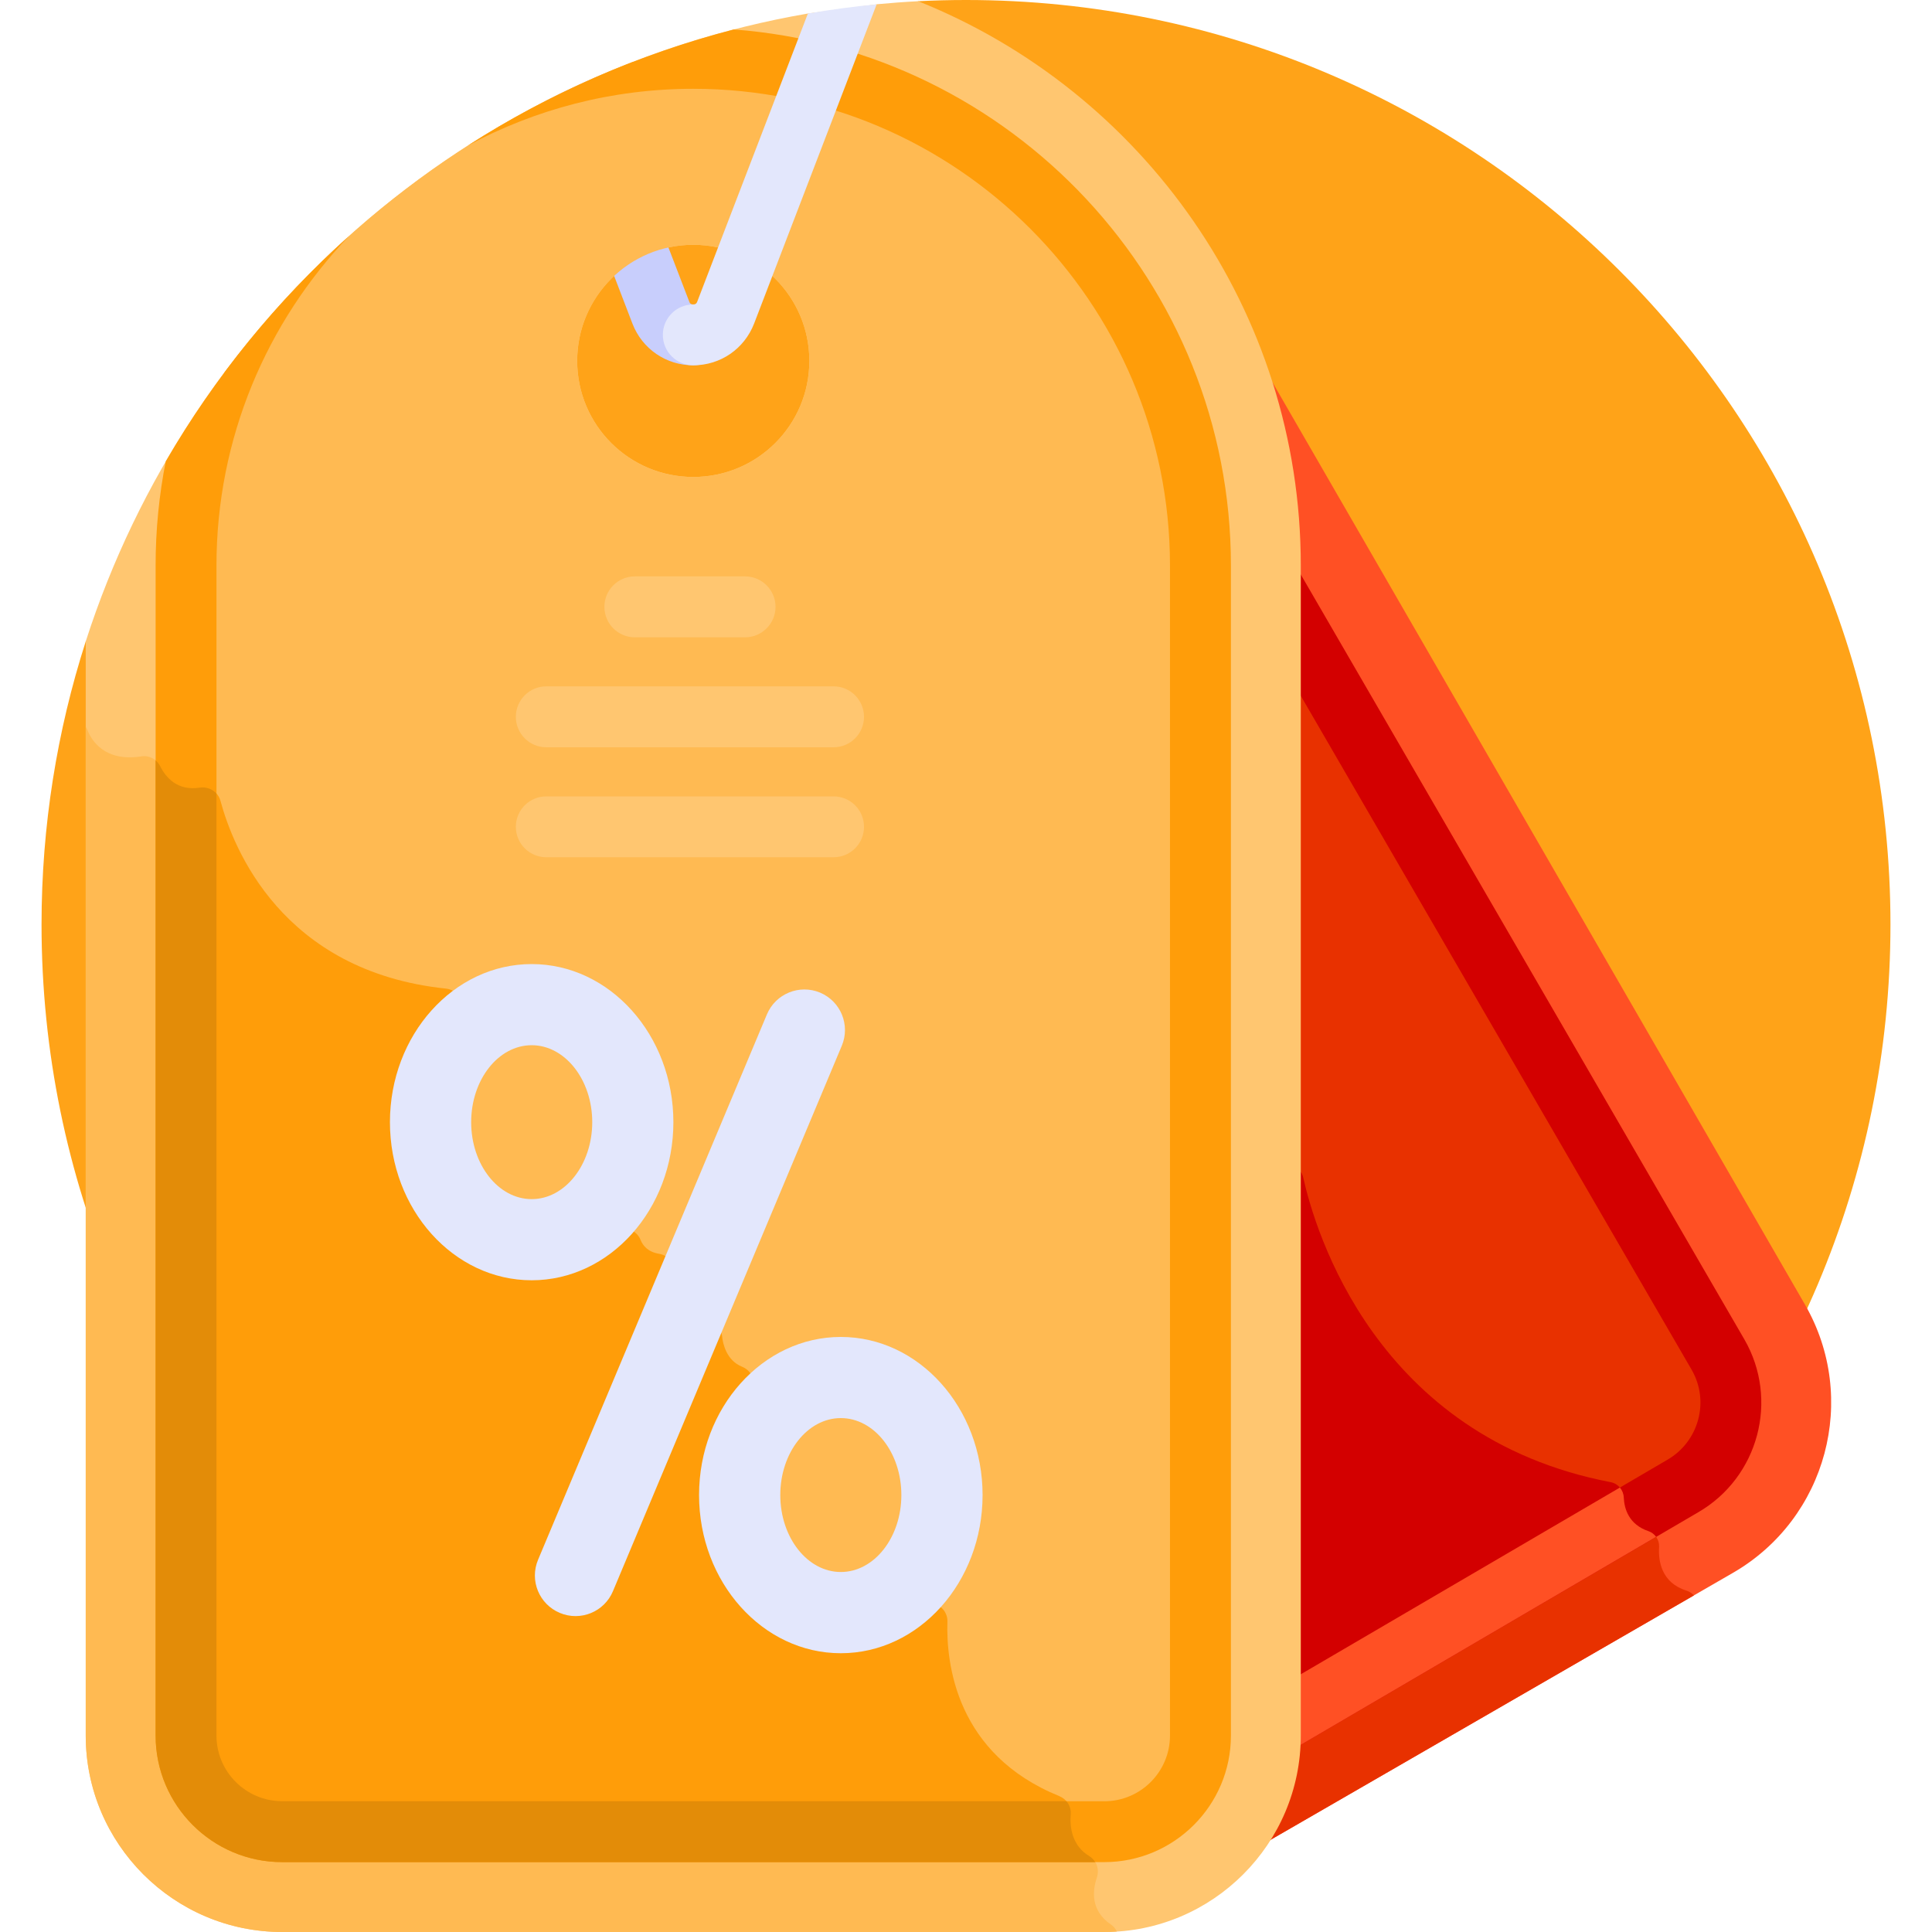 <svg width="24" height="24" viewBox="0 0 24 24" fill="none" xmlns="http://www.w3.org/2000/svg">
<g clip-path="url(#clip0_4906_55239)">
<path d="M12 0C11.801 0 11.602 0.005 11.406 0.015L1.065 7.968C0.709 9.077 0.516 10.258 0.516 11.484C0.516 17.827 5.657 22.969 12 22.969C18.343 22.969 23.484 17.827 23.484 11.484C23.484 5.142 18.343 0 12 0Z" fill="#FFA318"/>
<path d="M22.421 16.204L15.573 4.344C15.892 5.178 16.066 6.082 16.066 7.026V21.559C16.066 22.071 15.908 22.546 15.638 22.939L21.528 19.538C22.693 18.865 23.094 17.37 22.421 16.204Z" fill="#FF5024"/>
<path d="M20.949 19.759C20.638 19.66 20.599 19.393 20.61 19.217C20.615 19.131 20.561 19.049 20.479 19.021C20.234 18.939 20.177 18.743 20.171 18.602C20.167 18.509 20.101 18.43 20.008 18.412C17.09 17.853 16.336 15.288 16.189 14.627C16.174 14.56 16.127 14.508 16.066 14.485V21.559C16.066 22.071 15.908 22.546 15.638 22.939L21.042 19.819C21.017 19.792 20.986 19.77 20.949 19.759Z" fill="#E83100"/>
<path d="M21.342 16.828L16.066 7.69V21.253L20.905 18.459C21.475 18.13 21.671 17.398 21.342 16.828Z" fill="#E83100"/>
<path d="M20.171 18.602C20.167 18.509 20.101 18.43 20.008 18.412C17.09 17.853 16.336 15.288 16.189 14.627C16.174 14.56 16.127 14.508 16.066 14.485V21.252L20.241 18.842C20.191 18.763 20.174 18.675 20.171 18.602Z" fill="#D30000"/>
<path d="M15.665 21.904C15.536 21.904 15.409 21.837 15.339 21.716C15.233 21.536 15.294 21.304 15.474 21.199L20.714 18.133C21.105 17.906 21.239 17.406 21.015 17.017L15.338 7.228C15.233 7.048 15.295 6.816 15.475 6.711C15.656 6.606 15.887 6.668 15.992 6.849L21.669 16.638C22.103 17.389 21.845 18.353 21.094 18.787L15.856 21.852C15.796 21.887 15.73 21.904 15.665 21.904Z" fill="#D30000"/>
<path d="M20.479 19.021C20.234 18.939 20.177 18.743 20.171 18.602C20.169 18.555 20.151 18.512 20.123 18.479L15.474 21.199C15.294 21.304 15.233 21.536 15.339 21.716C15.409 21.836 15.536 21.903 15.665 21.903C15.73 21.903 15.796 21.887 15.856 21.852L20.573 19.091C20.55 19.06 20.518 19.034 20.479 19.021Z" fill="#FF5024"/>
<path d="M11.406 0.015C11.233 0.024 11.061 0.037 10.89 0.053L10.89 0.054L10.036 0.168V0.168C5.798 0.898 2.356 3.951 1.065 7.968V21.559C1.065 22.905 2.16 24 3.505 24H13.718C15.064 24 16.159 22.905 16.159 21.559V7.026C16.159 3.851 14.188 1.128 11.406 0.015ZM8.612 5.925C7.815 5.925 7.17 5.279 7.17 4.483C7.17 3.687 7.815 3.041 8.612 3.041C9.408 3.041 10.054 3.687 10.054 4.483C10.054 5.279 9.408 5.925 8.612 5.925Z" fill="#FFC670"/>
<path d="M13.874 23.994C13.858 23.96 13.833 23.93 13.8 23.907C13.548 23.735 13.569 23.491 13.626 23.323C13.659 23.224 13.623 23.113 13.534 23.059C13.313 22.927 13.288 22.693 13.301 22.536C13.309 22.438 13.249 22.349 13.159 22.312C11.875 21.79 11.753 20.662 11.769 20.145C11.774 20.008 11.654 19.9 11.517 19.913C9.166 20.144 9.271 17.923 9.362 17.219C9.375 17.115 9.316 17.017 9.218 16.978C9.026 16.9 8.98 16.697 8.97 16.599C8.965 16.561 8.952 16.525 8.93 16.494L8.337 15.667C8.301 15.618 8.247 15.585 8.187 15.575C8.052 15.553 7.987 15.477 7.957 15.401C7.917 15.3 7.806 15.245 7.699 15.265L6.669 15.459C6.627 15.466 6.583 15.463 6.544 15.447C5.04 14.841 5.686 13.312 5.904 12.882C5.941 12.809 5.935 12.722 5.89 12.654L5.709 12.382C5.671 12.325 5.609 12.289 5.541 12.281C3.502 12.067 2.897 10.535 2.739 9.948C2.709 9.835 2.597 9.766 2.482 9.784C2.204 9.828 2.061 9.659 1.991 9.52C1.948 9.432 1.853 9.38 1.757 9.396C1.301 9.467 1.138 9.2 1.086 9.069C1.081 9.054 1.073 9.041 1.065 9.028V21.559C1.065 22.905 2.16 24 3.505 24H13.718C13.771 24 13.822 23.998 13.874 23.994Z" fill="#FFBA52"/>
<path d="M7.856 4.019C7.977 4.334 8.274 4.538 8.612 4.538H8.612C8.821 4.538 8.99 4.369 8.99 4.16C8.99 3.951 8.821 3.782 8.612 3.782H8.612C8.575 3.782 8.566 3.759 8.562 3.747L7.478 0.925C7.245 1.025 7.016 1.132 6.792 1.246L7.856 4.019Z" fill="#C8CEFC"/>
<path d="M14.912 7.026C14.912 3.552 12.086 0.725 8.612 0.725C8.357 0.725 8.105 0.741 7.858 0.77C5.823 1.558 4.068 2.908 2.784 4.631C2.479 5.37 2.311 6.178 2.311 7.026V21.56C2.311 22.218 2.847 22.754 3.505 22.754H13.718C14.377 22.754 14.912 22.218 14.912 21.56V7.026ZM8.612 5.925C7.815 5.925 7.17 5.28 7.17 4.483C7.17 3.687 7.815 3.041 8.612 3.041C9.408 3.041 10.054 3.687 10.054 4.483C10.054 5.28 9.408 5.925 8.612 5.925Z" fill="#FFBA52"/>
<path d="M13.301 22.536C13.309 22.438 13.249 22.349 13.159 22.312C11.875 21.791 11.753 20.663 11.769 20.145C11.774 20.008 11.654 19.9 11.517 19.914C9.166 20.144 9.271 17.923 9.362 17.219C9.375 17.115 9.316 17.017 9.218 16.978C9.026 16.9 8.98 16.697 8.97 16.599C8.965 16.561 8.952 16.525 8.93 16.494L8.337 15.667C8.301 15.618 8.247 15.585 8.187 15.575C8.052 15.553 7.987 15.477 7.957 15.402C7.917 15.3 7.806 15.245 7.699 15.265L6.669 15.459C6.627 15.467 6.583 15.463 6.544 15.447C5.04 14.841 5.686 13.312 5.904 12.882C5.941 12.809 5.935 12.722 5.89 12.654L5.709 12.382C5.671 12.325 5.609 12.289 5.541 12.281C3.502 12.067 2.897 10.535 2.739 9.949C2.709 9.836 2.597 9.767 2.482 9.785C2.418 9.795 2.361 9.793 2.311 9.783V21.56C2.311 22.218 2.847 22.754 3.505 22.754H13.315C13.297 22.676 13.296 22.6 13.301 22.536Z" fill="#FF9D09"/>
<path d="M6.954 20.036C6.697 19.928 6.576 19.633 6.684 19.376L9.527 12.601C9.635 12.344 9.931 12.223 10.188 12.331C10.444 12.439 10.565 12.734 10.457 12.991L7.614 19.767C7.507 20.022 7.212 20.145 6.954 20.036Z" fill="#E3E7FC"/>
<path d="M6.605 15.904C5.634 15.904 4.844 15.023 4.844 13.94C4.844 12.857 5.634 11.976 6.605 11.976C7.575 11.976 8.365 12.857 8.365 13.94C8.365 15.023 7.575 15.904 6.605 15.904ZM6.605 12.984C6.19 12.984 5.853 13.413 5.853 13.94C5.853 14.467 6.19 14.896 6.605 14.896C7.019 14.896 7.357 14.467 7.357 13.94C7.357 13.413 7.019 12.984 6.605 12.984Z" fill="#E3E7FC"/>
<path d="M10.445 20.537C9.474 20.537 8.684 19.655 8.684 18.572C8.684 17.489 9.474 16.608 10.445 16.608C11.416 16.608 12.206 17.489 12.206 18.572C12.206 19.655 11.416 20.537 10.445 20.537ZM10.445 17.616C10.03 17.616 9.693 18.045 9.693 18.572C9.693 19.099 10.03 19.528 10.445 19.528C10.86 19.528 11.197 19.099 11.197 18.572C11.197 18.045 10.86 17.616 10.445 17.616Z" fill="#E3E7FC"/>
<path d="M9.255 7.917H7.886C7.677 7.917 7.508 7.747 7.508 7.538C7.508 7.33 7.677 7.16 7.886 7.16H9.255C9.464 7.16 9.634 7.33 9.634 7.538C9.634 7.747 9.464 7.917 9.255 7.917Z" fill="#FFC670"/>
<path d="M10.355 9.283H6.786C6.577 9.283 6.408 9.113 6.408 8.905C6.408 8.696 6.577 8.526 6.786 8.526H10.355C10.564 8.526 10.733 8.696 10.733 8.905C10.733 9.113 10.564 9.283 10.355 9.283Z" fill="#FFC670"/>
<path d="M10.355 10.649H6.786C6.577 10.649 6.408 10.48 6.408 10.271C6.408 10.062 6.577 9.893 6.786 9.893H10.355C10.564 9.893 10.733 10.062 10.733 10.271C10.733 10.48 10.564 10.649 10.355 10.649Z" fill="#FFC670"/>
<path d="M15.291 21.56V7.026C15.291 3.512 12.564 0.624 9.115 0.366C7.929 0.673 6.817 1.164 5.812 1.808C6.646 1.359 7.6 1.103 8.612 1.103C11.877 1.103 14.534 3.76 14.534 7.026V21.56C14.534 22.01 14.168 22.376 13.718 22.376H3.505C3.055 22.376 2.689 22.01 2.689 21.56V7.026C2.689 5.44 3.316 3.998 4.334 2.934C3.437 3.739 2.667 4.682 2.059 5.731C1.976 6.15 1.933 6.583 1.933 7.026V21.56C1.933 22.427 2.638 23.132 3.505 23.132H13.718C14.585 23.132 15.291 22.427 15.291 21.56Z" fill="#FF9D09"/>
<path d="M13.534 23.059C13.313 22.927 13.288 22.693 13.301 22.536C13.306 22.476 13.285 22.419 13.247 22.375H3.505C3.055 22.375 2.689 22.009 2.689 21.559V9.858C2.639 9.802 2.561 9.772 2.482 9.784C2.204 9.828 2.061 9.659 1.991 9.52C1.977 9.491 1.956 9.466 1.933 9.446V21.559C1.933 22.427 2.638 23.132 3.505 23.132H13.605C13.588 23.103 13.564 23.078 13.534 23.059Z" fill="#E38C08"/>
<path d="M10.036 0.168L8.661 3.748C8.657 3.759 8.648 3.782 8.612 3.782C8.403 3.782 8.234 3.951 8.234 4.16C8.234 4.369 8.403 4.538 8.612 4.538C8.95 4.538 9.246 4.334 9.368 4.019L10.89 0.054C10.602 0.081 10.317 0.12 10.036 0.168Z" fill="#E3E7FC"/>
</g>
<defs>
<clipPath id="clip0_4906_55239">
<rect width="24" height="24" fill="white"/>
</clipPath>
</defs>
</svg>
